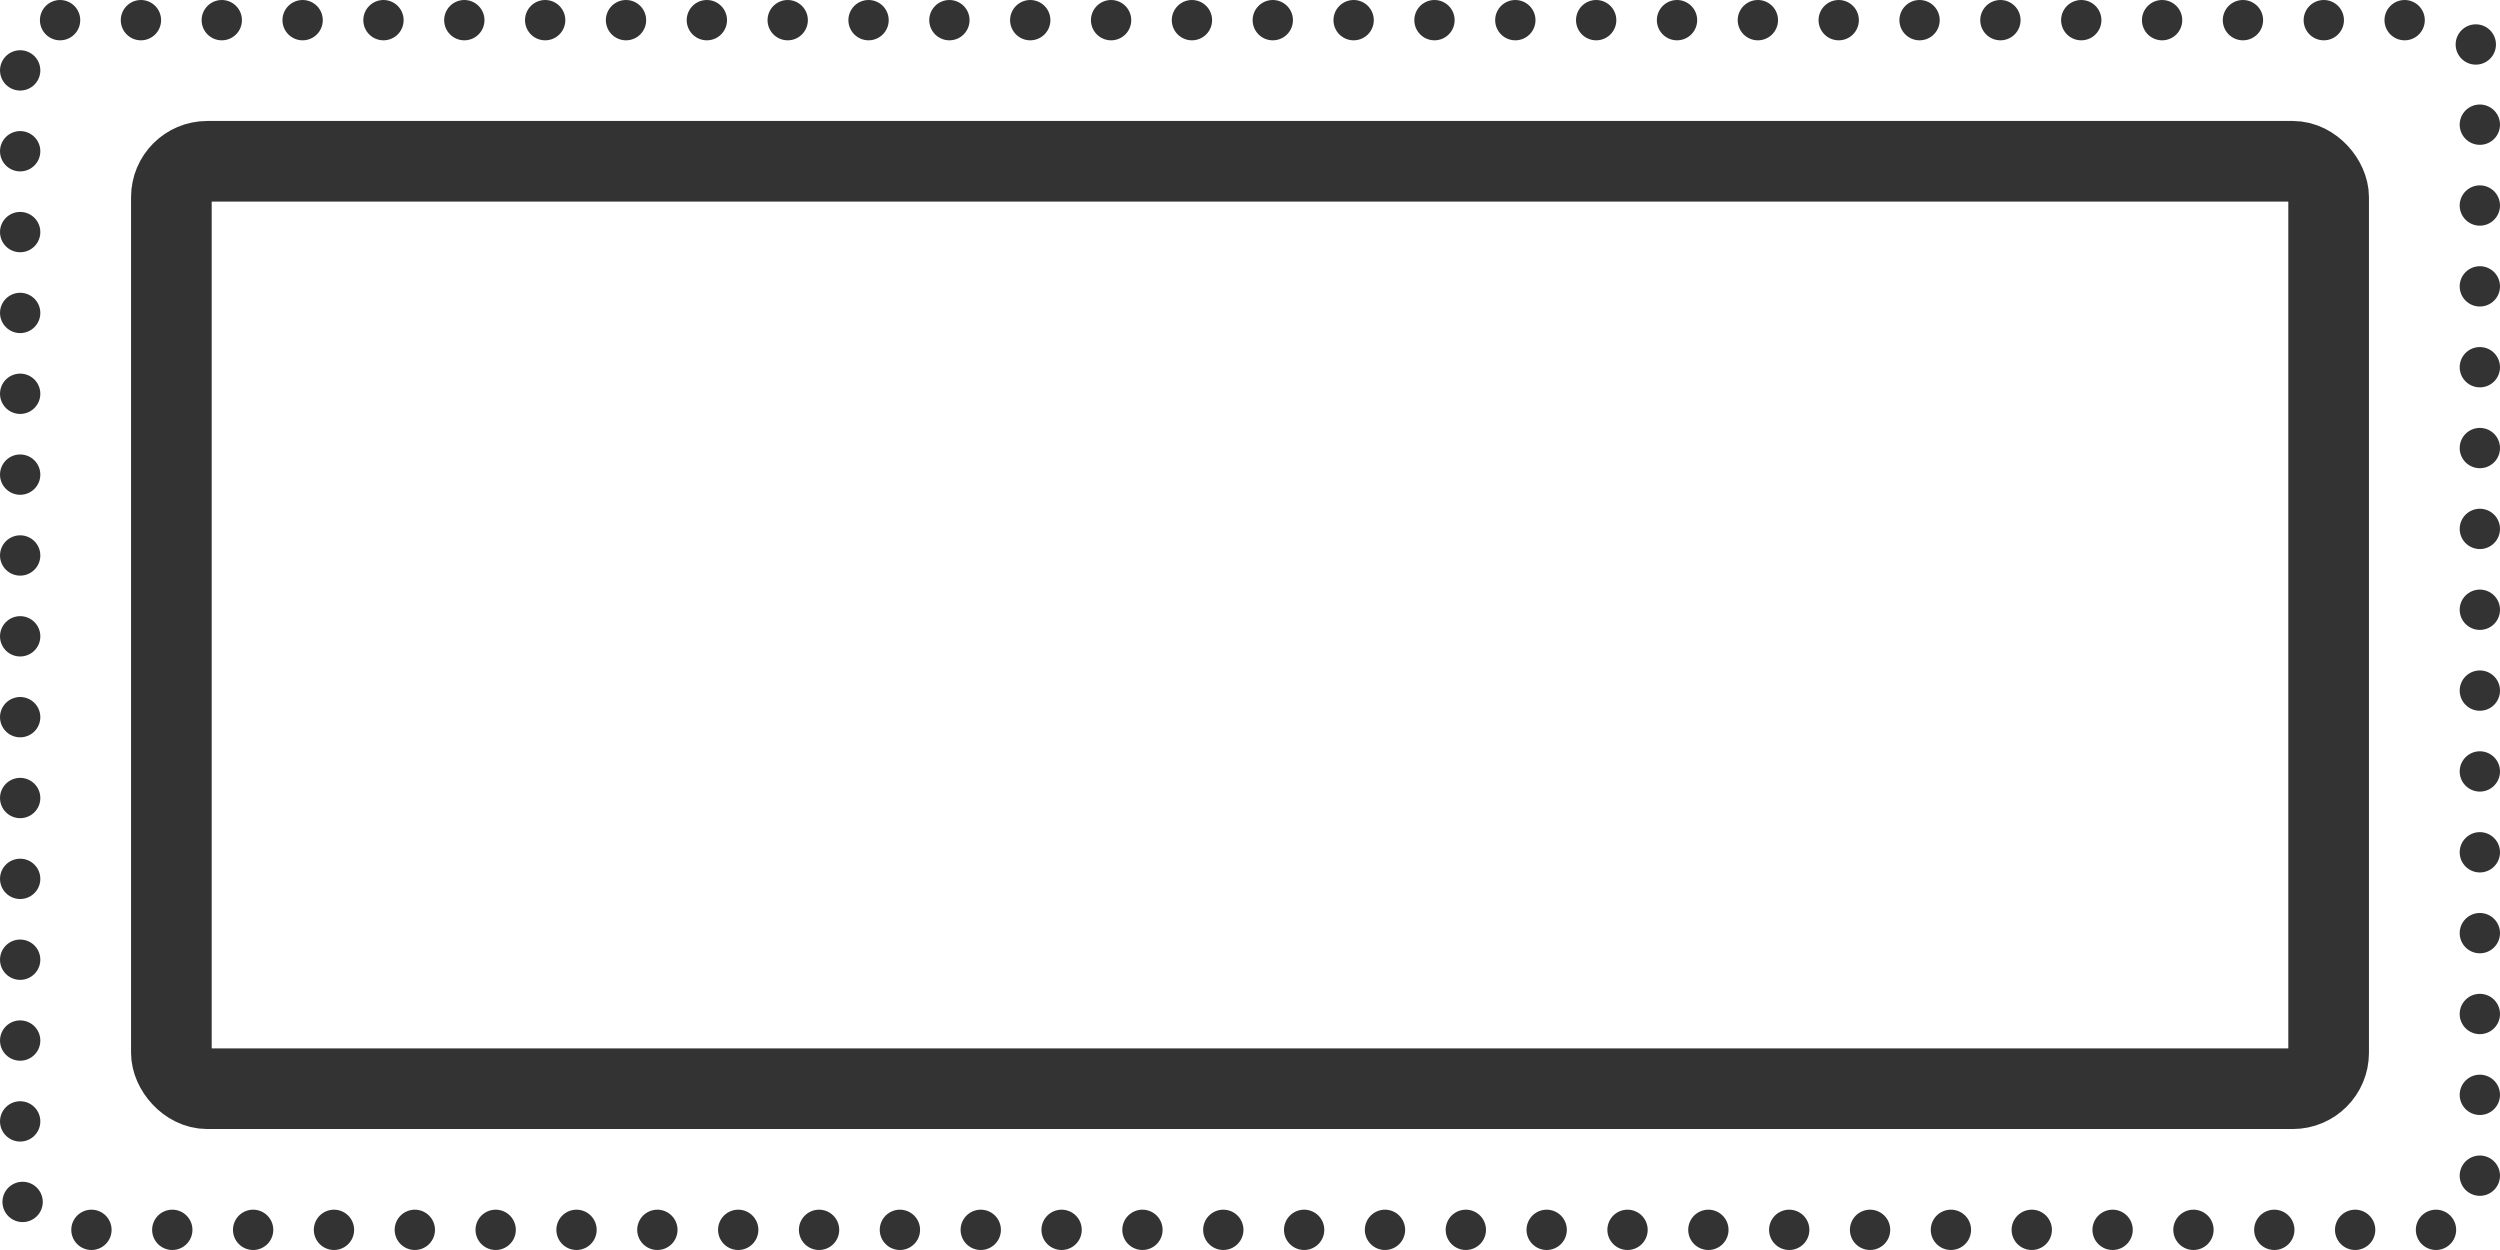 <svg xmlns="http://www.w3.org/2000/svg" viewBox="0 0 124 62"><defs><style>.cls-1,.cls-2{fill:none;stroke:#333;}.cls-1{stroke-linecap:round;stroke-linejoin:round;stroke-width:2px;stroke-dasharray:0 4.01;}.cls-2{stroke-miterlimit:10;stroke-width:4px;}</style></defs><title>Rows - 1 Columns</title><g id="Layer_2" data-name="Layer 2"><g id="Rows_-_1_Columns" data-name="Rows - 1 Columns"><g id="Rows_-_1_Columns-2" data-name="Rows - 1 Columns"><rect class="cls-1" x="1" y="1" width="122" height="60" rx="1.98"/><rect class="cls-2" x="8.5" y="8" width="107" height="46" rx="1.78"/></g></g></g></svg>